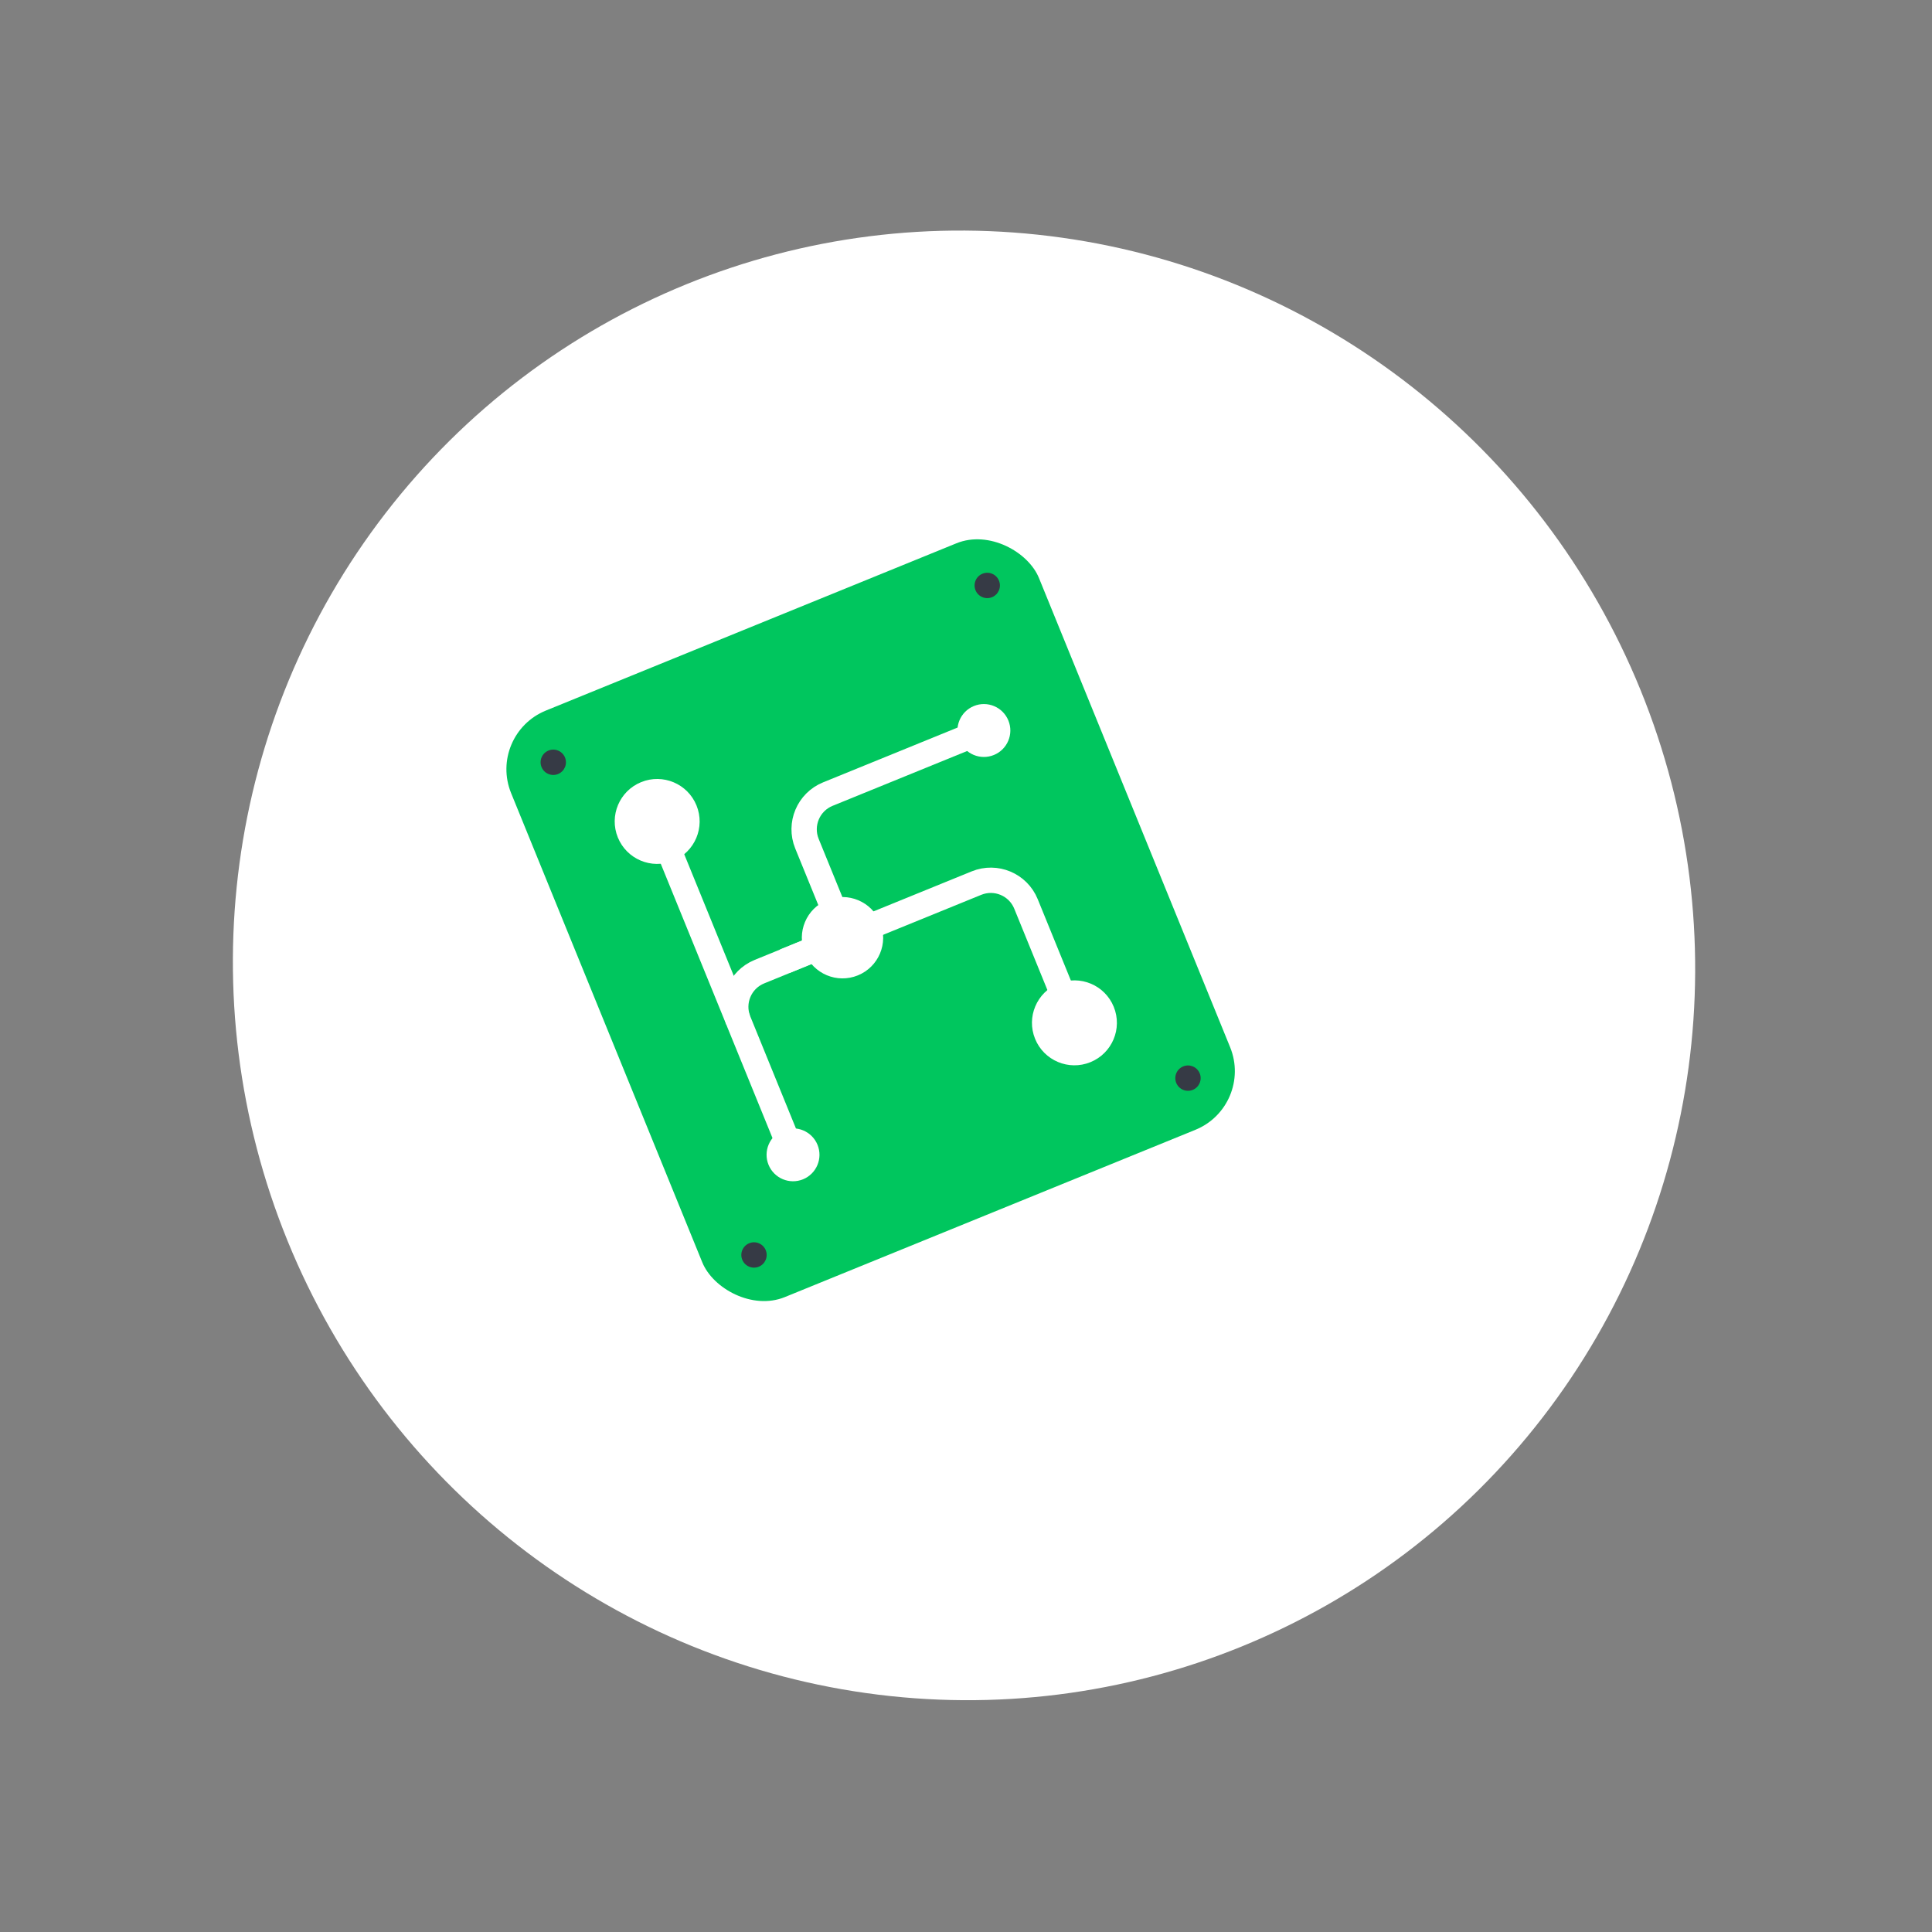 <svg width="100" height="100" viewBox="0 0 100 100" fill="none" xmlns="http://www.w3.org/2000/svg">
<rect x="0" y="0" width="100" height="100" fill="#808080" stroke="none"/>
<ellipse cx="49.898" cy="49.968" rx="37.806" ry="38.071" transform="rotate(-22.168 49.898 49.968)" fill="white"/>
<rect x="25.218" y="38.016" width="29.503" height="32.781" rx="3.278" transform="rotate(-22.168 25.218 38.016)" fill="#00C65E"/>
<path d="M50.926 37.811L42.847 41.103C41.841 41.513 41.358 42.661 41.767 43.667L42.99 46.668C43.4 47.674 42.917 48.821 41.911 49.231L39.307 50.293C38.301 50.703 37.818 51.85 38.228 52.856L40.876 59.357" stroke="white" stroke-width="1.311"/>
<path d="M40.619 49.752L50.542 45.709C51.548 45.299 52.696 45.782 53.105 46.788L56.234 54.466" stroke="white" stroke-width="1.311"/>
<circle cx="50.926" cy="37.811" r="1.041" transform="rotate(157.832 50.926 37.811)" fill="white" stroke="white" stroke-width="0.656"/>
<circle cx="43.608" cy="48.536" r="2.105" transform="rotate(157.832 43.608 48.536)" fill="white"/>
<circle cx="41.047" cy="59.773" r="1.041" transform="rotate(157.832 41.047 59.773)" fill="white" stroke="white" stroke-width="0.656"/>
<path d="M38.206 52.8L34.329 43.285" stroke="white" stroke-width="1.311"/>
<circle cx="34.015" cy="42.518" r="2.198" transform="rotate(157.832 34.015 42.518)" fill="white"/>
<circle cx="55.612" cy="52.942" r="2.198" transform="rotate(157.832 55.612 52.942)" fill="white"/>
<circle cx="51.1" cy="30.303" r="0.656" transform="rotate(-22.168 51.1 30.303)" fill="#363A45"/>
<circle cx="28.637" cy="39.456" r="0.656" transform="rotate(-22.168 28.637 39.456)" fill="#363A45"/>
<circle cx="61.49" cy="55.804" r="0.656" transform="rotate(-22.168 61.49 55.804)" fill="#363A45"/>
<circle cx="39.027" cy="64.957" r="0.656" transform="rotate(-22.168 39.027 64.957)" fill="#363A45"/>
</svg>

